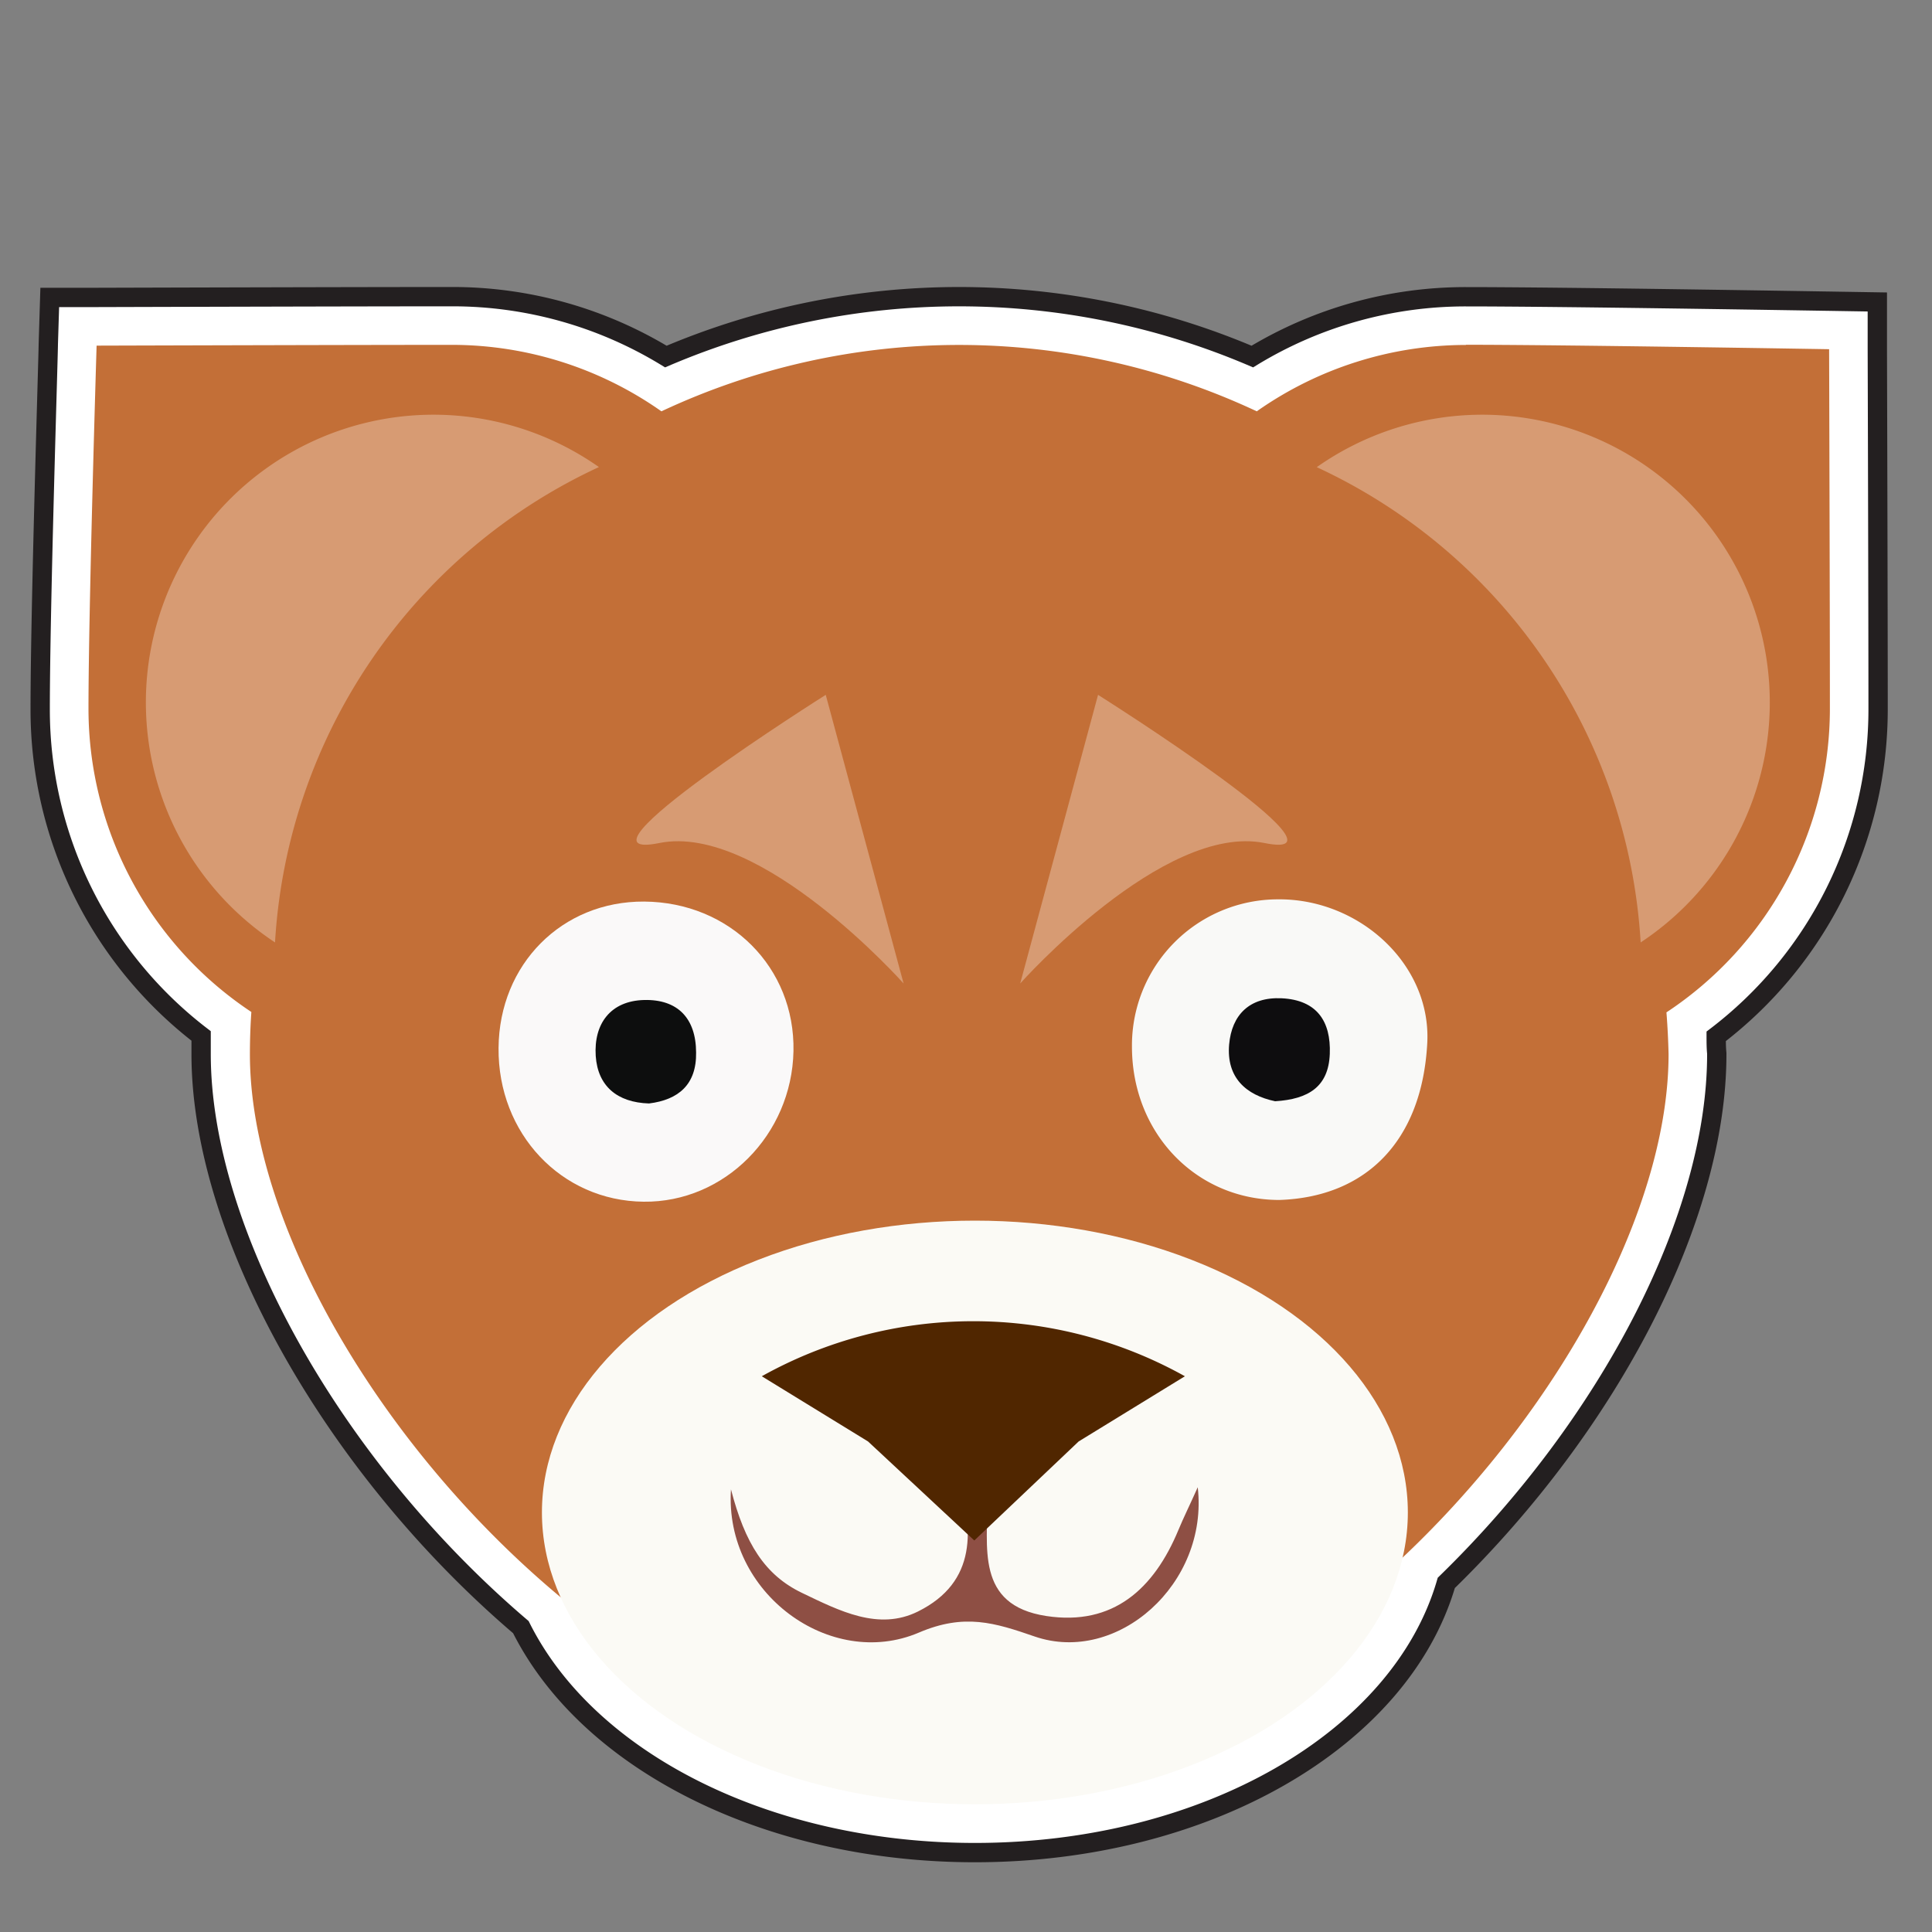 <svg id="Layer_1" data-name="Layer 1" xmlns="http://www.w3.org/2000/svg" viewBox="0 0 200 200"><rect x="0" y="0" width="200" height="200" fill="#808080" stroke="none"/><defs><style>.cls-1,.cls-4{fill:#d79b73;}.cls-1,.cls-2{stroke:#231f20;stroke-miterlimit:10;stroke-width:2px;}.cls-2{fill:#fff;}.cls-3{fill:#c36f37;}.cls-5{fill:#f9f9f7;}.cls-6{fill:#faf9f9;}.cls-7{fill:#0e0d0f;}.cls-8{fill:#0d0e0e;}.cls-9{fill:#fbfaf5;}.cls-10{fill:#8e4f44;}.cls-11{fill:#502600;}</style></defs><title>red-panda</title><path class="cls-1" d="M189.44,73.38c0-10.41-.08-37.23-.08-37.23s-27.2-.46-37.6-.46h0a37.69,37.69,0,0,0-21.65,6.87,72.53,72.53,0,0,0-61.63,0,37.69,37.69,0,0,0-21.62-6.88c-10.41,0-36.85.08-36.85.08S9.16,63,9.16,73.38A37.69,37.69,0,0,0,26,104.76q-.14,2.18-.15,4.36c0,17.54,13.47,40.63,32.15,56.2,5.57,12.42,22.67,21.46,42.91,21.46,22.42,0,41-11.09,44.3-25.58,16.23-15.33,27.52-36,27.52-52.08q0-2.16-.22-4.32A37.69,37.69,0,0,0,189.44,73.38Z"/><path class="cls-2" d="M100.92,191.78c-21.3,0-40-9.33-47-23.34-19.53-16.65-33.1-40.9-33.1-59.32q0-.94,0-1.88A42.58,42.58,0,0,1,4.16,73.38C4.16,63,5,36.73,5,35.62l.15-4.83,4.83,0s26.45-.08,36.87-.08a42.46,42.46,0,0,1,22.08,6.2,77.43,77.43,0,0,1,60.71,0,42.45,42.45,0,0,1,22.11-6.19c10.33,0,37.42.46,37.69.46l4.9.08,0,4.9s.08,26.83.08,37.24h0a42.57,42.57,0,0,1-16.76,33.88c0,.59,0,1.17.06,1.76v.1c0,16.82-11,38.17-28,54.72C145,180.12,124.78,191.78,100.92,191.78Zm-86.07-151c-.24,8.29-.69,25.05-.69,32.62a32.61,32.61,0,0,0,14.63,27.22l2.42,1.6L31,105.08c-.09,1.34-.14,2.71-.14,4.06,0,15.65,12.76,37.67,30.35,52.33l.89.74.47,1.06c4.88,10.9,20.65,18.5,38.34,18.5,19.65,0,36.6-9.32,39.42-21.69l.34-1.48,1.1-1c15.5-14.64,25.92-34.08,25.95-48.4,0-1.32-.1-2.66-.2-4l-.23-2.94,2.46-1.63a32.61,32.61,0,0,0,14.68-27.25c0-7.63,0-24.07-.07-32.3-8.32-.13-25-.38-32.62-.38a32.53,32.53,0,0,0-18.78,6l-2.37,1.67L128,47.09a67.53,67.53,0,0,0-57.41,0L68,48.32l-2.37-1.67a32.53,32.53,0,0,0-18.75-6C39.22,40.69,23,40.73,14.86,40.76Z"/><path id="path4234" class="cls-3" d="M151.75,35.69c10.41,0,37.6.46,37.6.46s.08,26.82.08,37.23a37.69,37.69,0,0,1-16.92,31.42q.17,2.16.22,4.32c0,29.09-37,73.43-73.43,73.43s-73.43-44.35-73.43-73.43q0-2.18.15-4.36A37.69,37.69,0,0,1,9.16,73.38c0-10.41.84-37.6.84-37.6s26.44-.08,36.85-.08a37.69,37.69,0,0,1,21.62,6.88,72.53,72.53,0,0,1,61.63,0,37.69,37.69,0,0,1,21.65-6.87Z"/><path id="path4236" class="cls-4" d="M153.43,42.93a29.78,29.78,0,0,1,16.41,54.63,58,58,0,0,0-33.53-49.2A29.79,29.79,0,0,1,153.43,42.93Z"/><path id="path4238" class="cls-4" d="M44.89,42.93A29.78,29.78,0,0,0,28.47,97.56,58,58,0,0,1,62,48.35,29.79,29.79,0,0,0,44.89,42.93Z"/><path class="cls-5" d="M132.44,124.22c-8.59,0-15.24-6.88-15.26-15.83A15.12,15.12,0,0,1,132.26,93.1c8.44-.1,15.92,6.72,15.49,14.88C147.21,118.09,141.44,123.92,132.44,124.22Z"/><path class="cls-6" d="M51.61,108.48c.07-8.67,6.57-15.2,15.07-15.15,8.88.06,15.63,6.82,15.46,15.48S75,124.5,66.62,124.4C58.1,124.31,51.53,117.34,51.61,108.48Z"/><path class="cls-7" d="M132,114c-3-.63-5.06-2.44-4.76-5.88.27-3.06,2.11-4.93,5.42-4.78,3.64.17,5.13,2.36,5,5.76S135.45,113.79,132,114Z"/><path class="cls-8" d="M67.19,114.23c-3.31-.1-5.31-1.81-5.52-4.91-.22-3.34,1.53-5.71,5-5.8s5.38,1.88,5.39,5.44C72.11,112.27,70.24,113.85,67.19,114.23Z"/><ellipse class="cls-9" cx="100.92" cy="156.57" rx="44.82" ry="30.21"/><path class="cls-10" d="M99.14,152.65l3.07.13c0,.74,0,1.49,0,2.23.07,5.09-1.3,11.15,6.11,12.28,6.91,1.05,11.14-2.81,13.67-8.91.53-1.28,1.15-2.52,2-4.42,1.14,10-8.33,18.39-16.88,15.45-4.12-1.42-7.26-2.43-12-.4-9.13,3.89-20.14-4.07-19.44-14.83,1.45,5.59,3.5,8.87,7.36,10.72s7.92,3.95,12,1.92C101.18,163.76,100.79,158.25,99.14,152.65Z"/><path id="path4240" class="cls-11" d="M100.86,159.47l-11-10.25-11-6.75a44.93,44.93,0,0,1,43.8,0l-11,6.75Z"/><path class="cls-4" d="M68.25,87.27C57.79,89.39,85.48,71.93,85.48,71.93l8.06,29.88S78.71,85.15,68.25,87.27Z"/><path class="cls-4" d="M130.9,87.27c10.46,2.12-17.23-15.34-17.23-15.34l-8.06,29.88S120.43,85.15,130.9,87.27Z"/></svg>